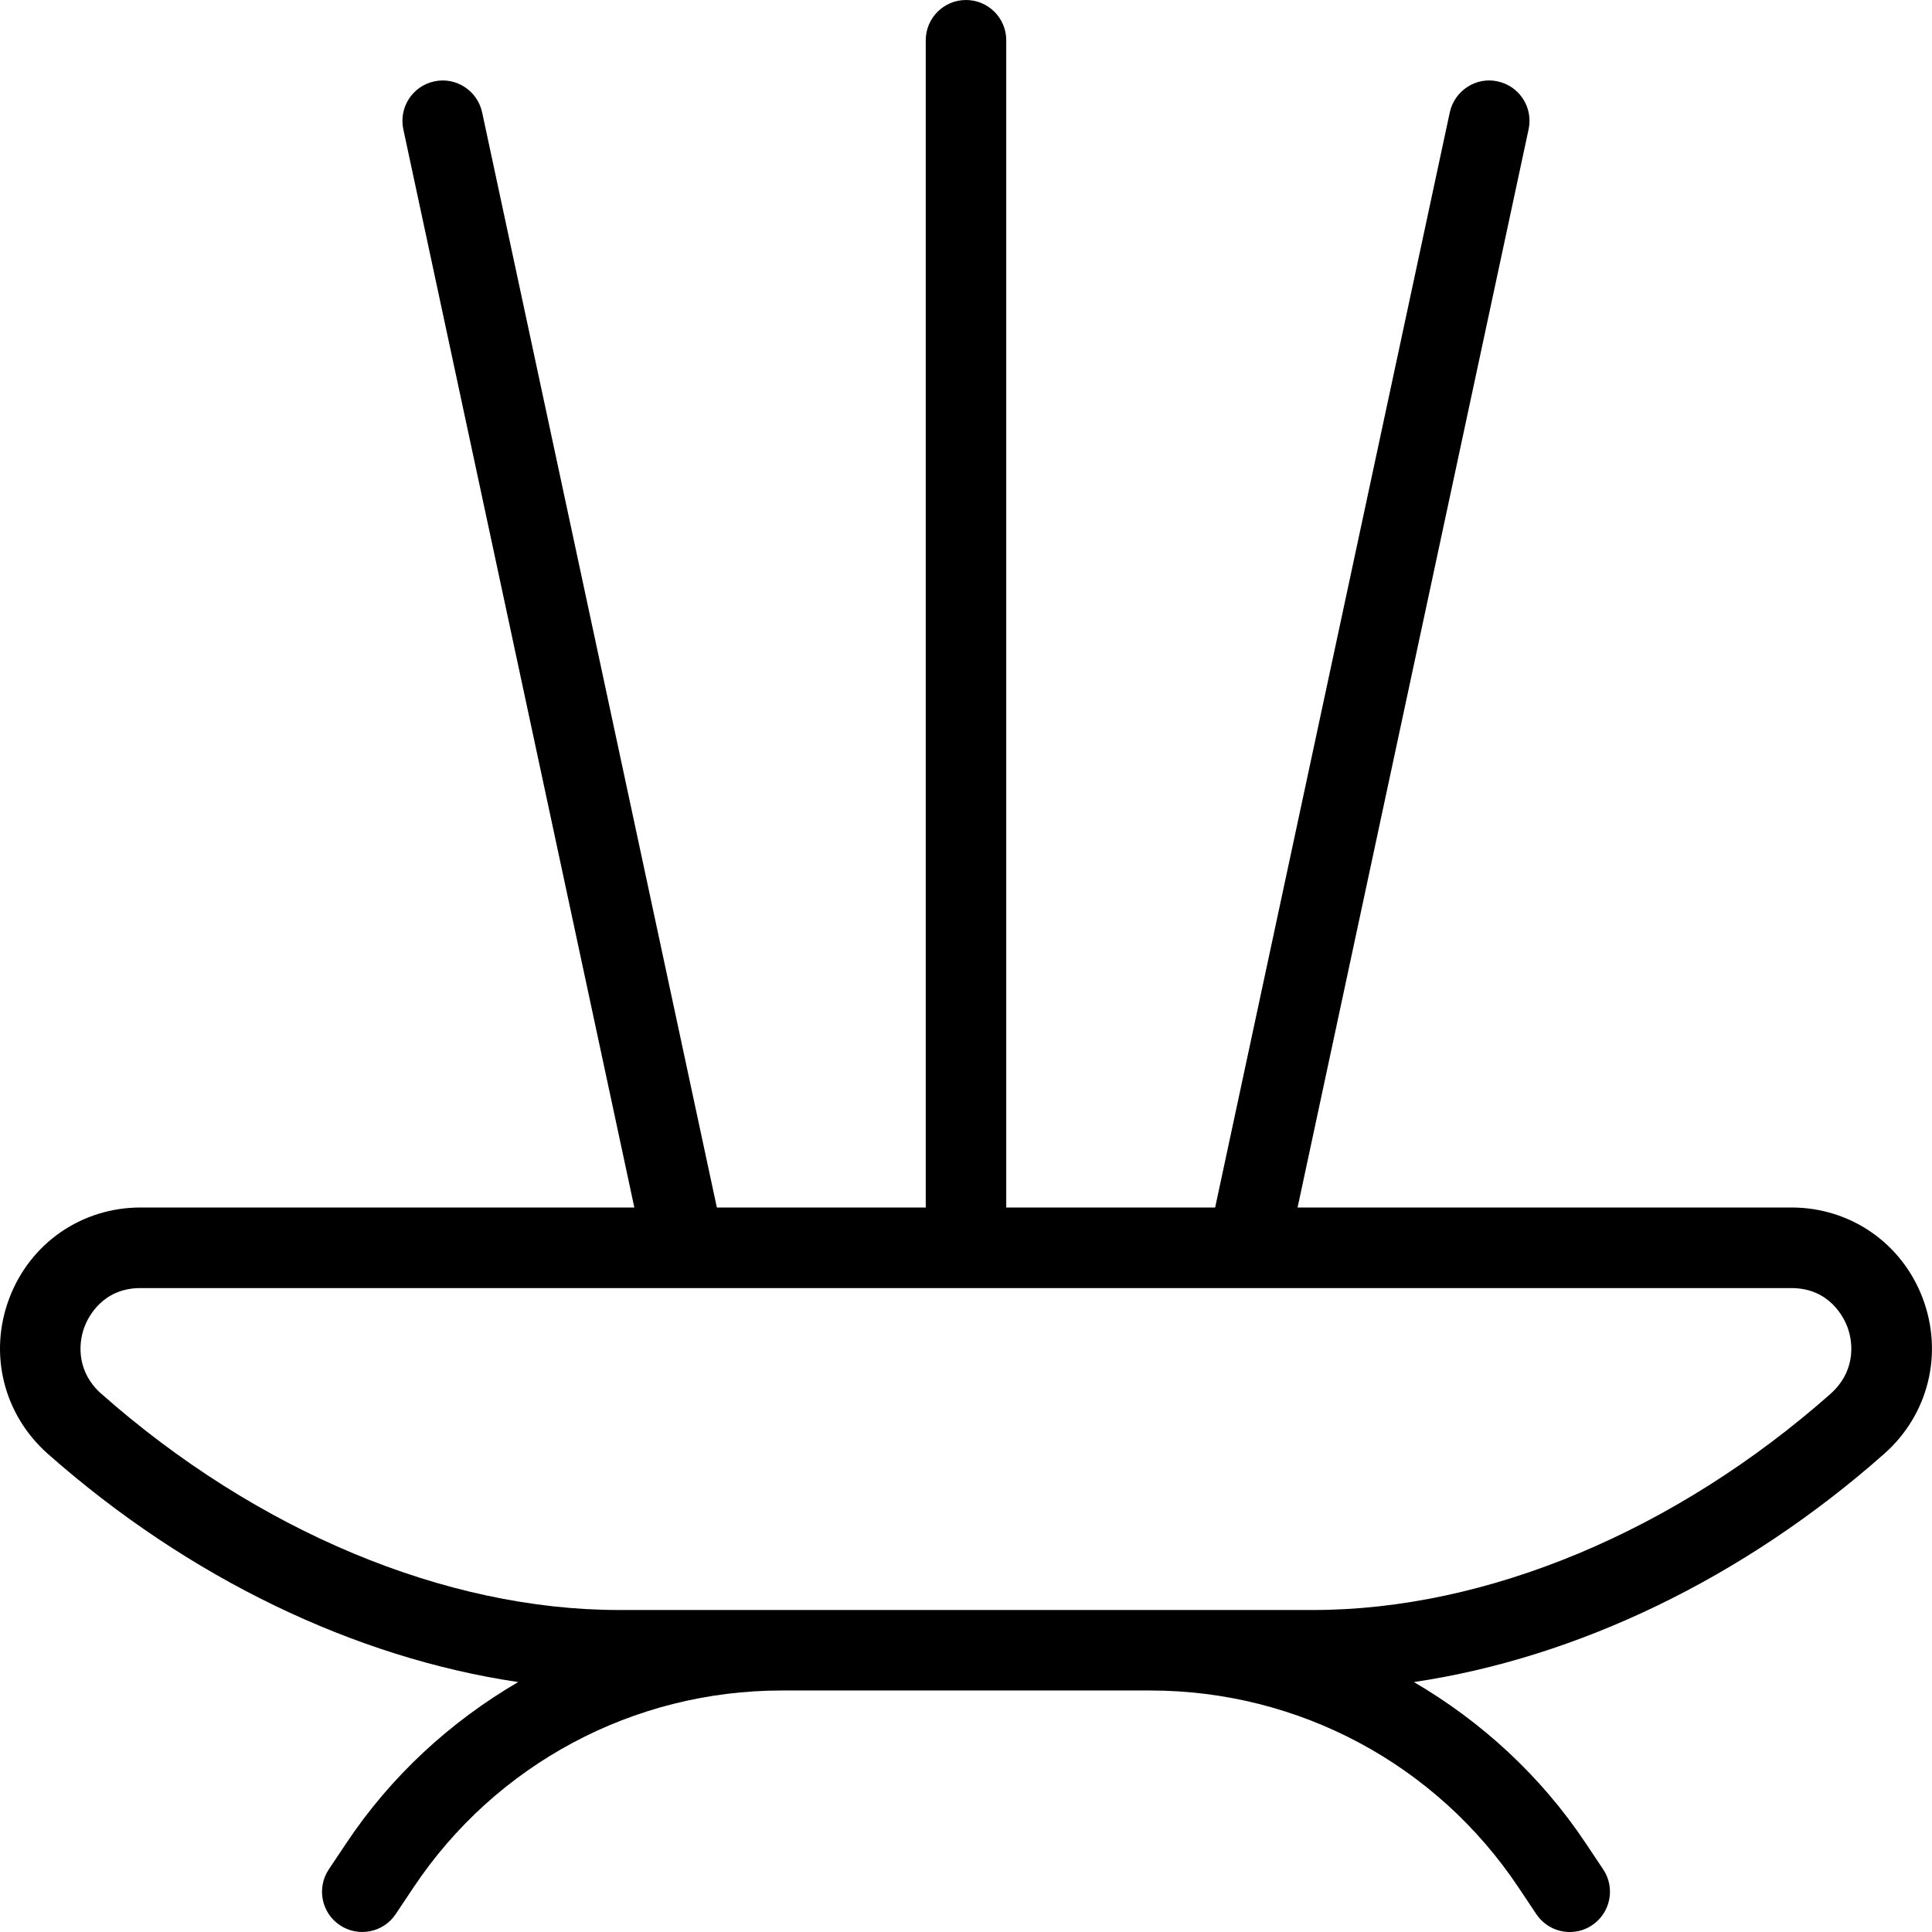 <?xml version="1.0" encoding="UTF-8"?>
<svg xmlns="http://www.w3.org/2000/svg" id="Layer_1" data-name="Layer 1" viewBox="0 0 24 24">
  <path d="m23.884,16.126c-.259-.684-.898-1.126-1.63-1.126h-6.135l2.87-13.395c.058-.27-.114-.536-.385-.594-.266-.06-.535.114-.594.384l-2.915,13.605h-2.595V.5c0-.276-.224-.5-.5-.5s-.5.224-.5.5v14.5h-2.595L5.989,1.395c-.059-.27-.326-.443-.594-.384-.271.058-.442.324-.385.594l2.87,13.395H1.746c-.731,0-1.371.442-1.63,1.126-.261.688-.073,1.446.478,1.934,1.75,1.547,3.822,2.537,5.843,2.835-.84.491-1.576,1.163-2.134,2l-.219.328c-.153.23-.091.54.139.693.228.152.54.092.693-.139l.219-.328c1.022-1.534,2.733-2.449,4.576-2.449h4.578c1.844,0,3.555.916,4.576,2.449l.219.328c.097.145.255.223.416.223.096,0,.192-.027.277-.084.229-.153.292-.463.139-.693l-.219-.328c-.558-.837-1.294-1.509-2.133-2,2.022-.299,4.094-1.288,5.842-2.835.551-.487.738-1.246.478-1.934Zm-1.14,1.185c-1.932,1.709-4.276,2.689-6.432,2.689H7.688c-2.155,0-4.5-.98-6.433-2.689-.286-.254-.294-.595-.205-.83.043-.113.22-.48.695-.48h20.508c.476,0,.652.368.695.48.089.235.081.576-.205.83Z"/>
</svg>
